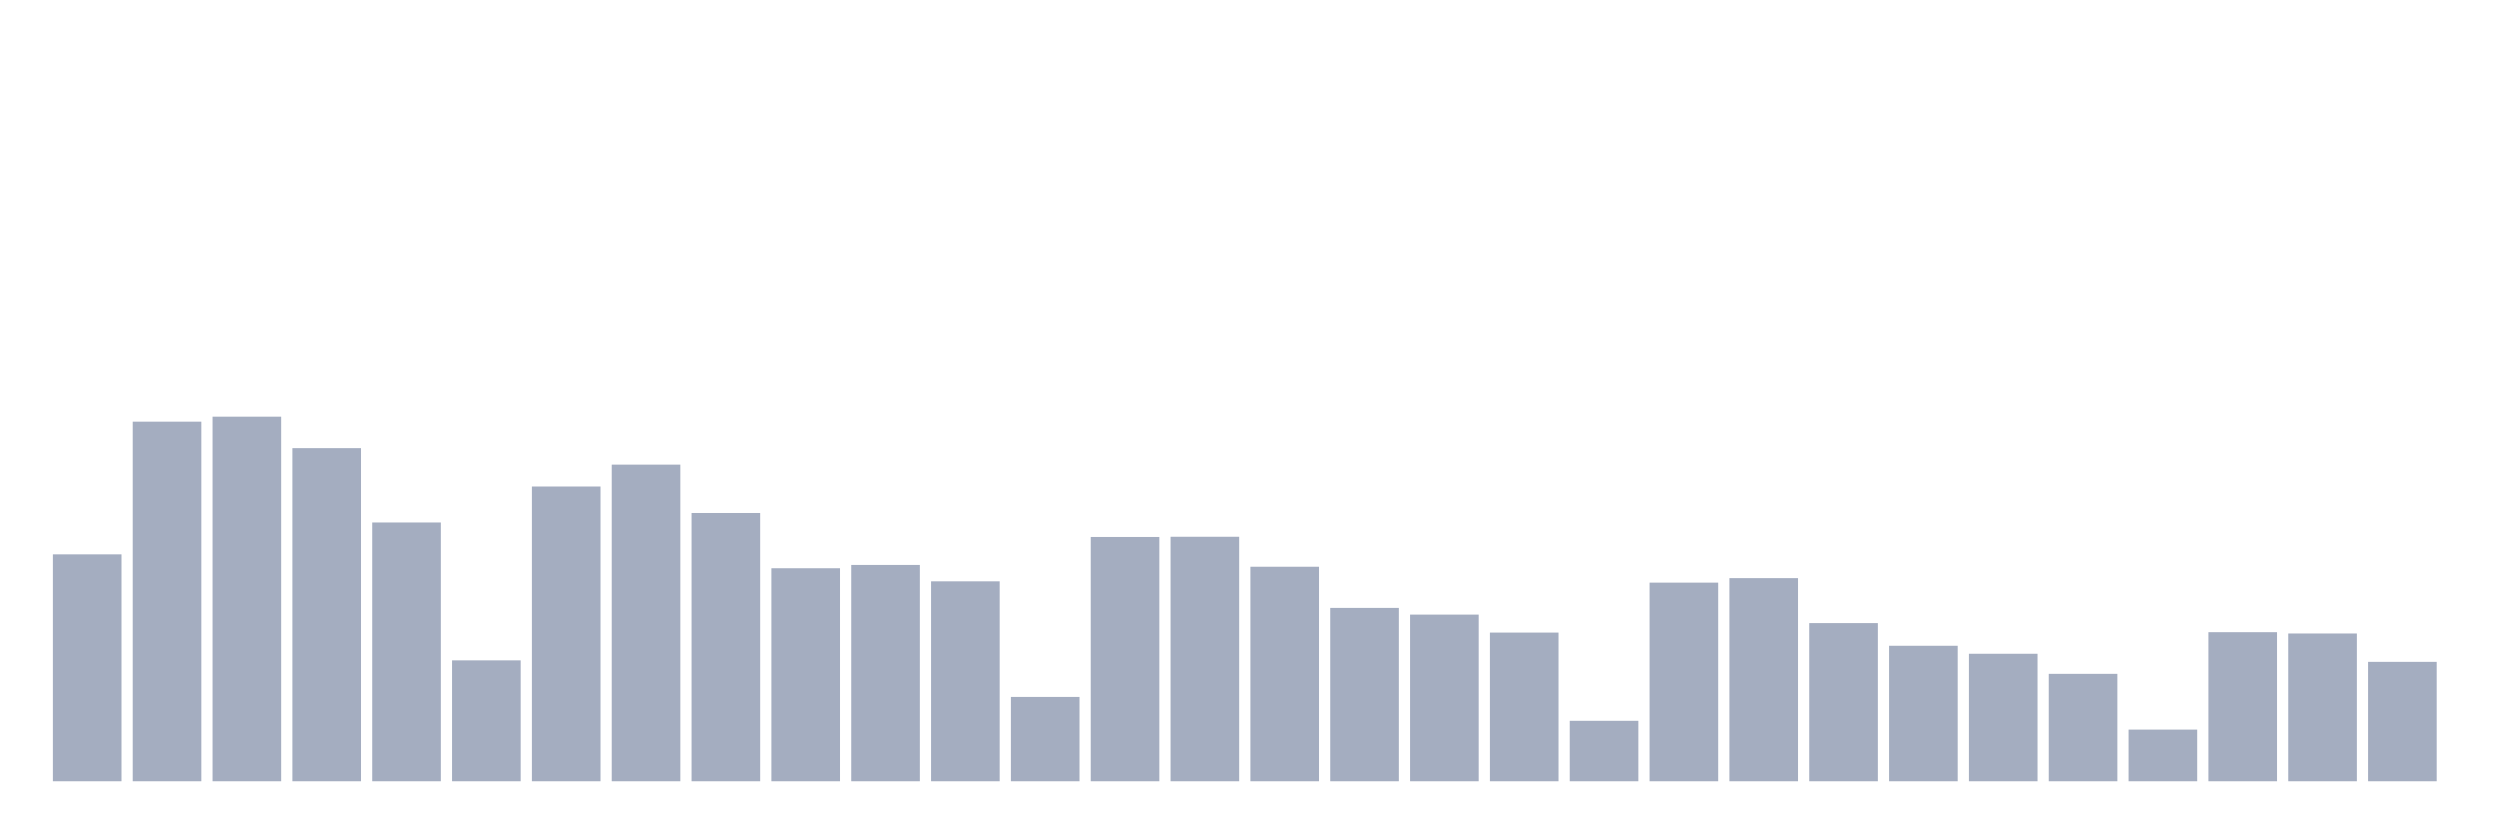<svg xmlns="http://www.w3.org/2000/svg" viewBox="0 0 480 160"><g transform="translate(10,10)"><rect class="bar" x="0.153" width="13.175" y="96.435" height="43.565" fill="rgb(164,173,192)"></rect><rect class="bar" x="15.482" width="13.175" y="70.959" height="69.041" fill="rgb(164,173,192)"></rect><rect class="bar" x="30.81" width="13.175" y="70" height="70" fill="rgb(164,173,192)"></rect><rect class="bar" x="46.138" width="13.175" y="76.043" height="63.957" fill="rgb(164,173,192)"></rect><rect class="bar" x="61.466" width="13.175" y="90.315" height="49.685" fill="rgb(164,173,192)"></rect><rect class="bar" x="76.794" width="13.175" y="116.788" height="23.212" fill="rgb(164,173,192)"></rect><rect class="bar" x="92.123" width="13.175" y="83.409" height="56.591" fill="rgb(164,173,192)"></rect><rect class="bar" x="107.451" width="13.175" y="79.208" height="60.792" fill="rgb(164,173,192)"></rect><rect class="bar" x="122.779" width="13.175" y="88.493" height="51.507" fill="rgb(164,173,192)"></rect><rect class="bar" x="138.107" width="13.175" y="99.101" height="40.899" fill="rgb(164,173,192)"></rect><rect class="bar" x="153.436" width="13.175" y="98.468" height="41.532" fill="rgb(164,173,192)"></rect><rect class="bar" x="168.764" width="13.175" y="101.614" height="38.386" fill="rgb(164,173,192)"></rect><rect class="bar" x="184.092" width="13.175" y="123.809" height="16.191" fill="rgb(164,173,192)"></rect><rect class="bar" x="199.42" width="13.175" y="93.097" height="46.903" fill="rgb(164,173,192)"></rect><rect class="bar" x="214.748" width="13.175" y="93.058" height="46.942" fill="rgb(164,173,192)"></rect><rect class="bar" x="230.077" width="13.175" y="98.813" height="41.187" fill="rgb(164,173,192)"></rect><rect class="bar" x="245.405" width="13.175" y="106.717" height="33.283" fill="rgb(164,173,192)"></rect><rect class="bar" x="260.733" width="13.175" y="108.002" height="31.998" fill="rgb(164,173,192)"></rect><rect class="bar" x="276.061" width="13.175" y="111.455" height="28.545" fill="rgb(164,173,192)"></rect><rect class="bar" x="291.39" width="13.175" y="128.394" height="11.606" fill="rgb(164,173,192)"></rect><rect class="bar" x="306.718" width="13.175" y="101.864" height="38.136" fill="rgb(164,173,192)"></rect><rect class="bar" x="322.046" width="13.175" y="101" height="39" fill="rgb(164,173,192)"></rect><rect class="bar" x="337.374" width="13.175" y="109.633" height="30.367" fill="rgb(164,173,192)"></rect><rect class="bar" x="352.702" width="13.175" y="113.987" height="26.013" fill="rgb(164,173,192)"></rect><rect class="bar" x="368.031" width="13.175" y="115.522" height="24.478" fill="rgb(164,173,192)"></rect><rect class="bar" x="383.359" width="13.175" y="119.378" height="20.622" fill="rgb(164,173,192)"></rect><rect class="bar" x="398.687" width="13.175" y="130.082" height="9.918" fill="rgb(164,173,192)"></rect><rect class="bar" x="414.015" width="13.175" y="111.378" height="28.622" fill="rgb(164,173,192)"></rect><rect class="bar" x="429.344" width="13.175" y="111.628" height="28.372" fill="rgb(164,173,192)"></rect><rect class="bar" x="444.672" width="13.175" y="117.076" height="22.924" fill="rgb(164,173,192)"></rect></g></svg>